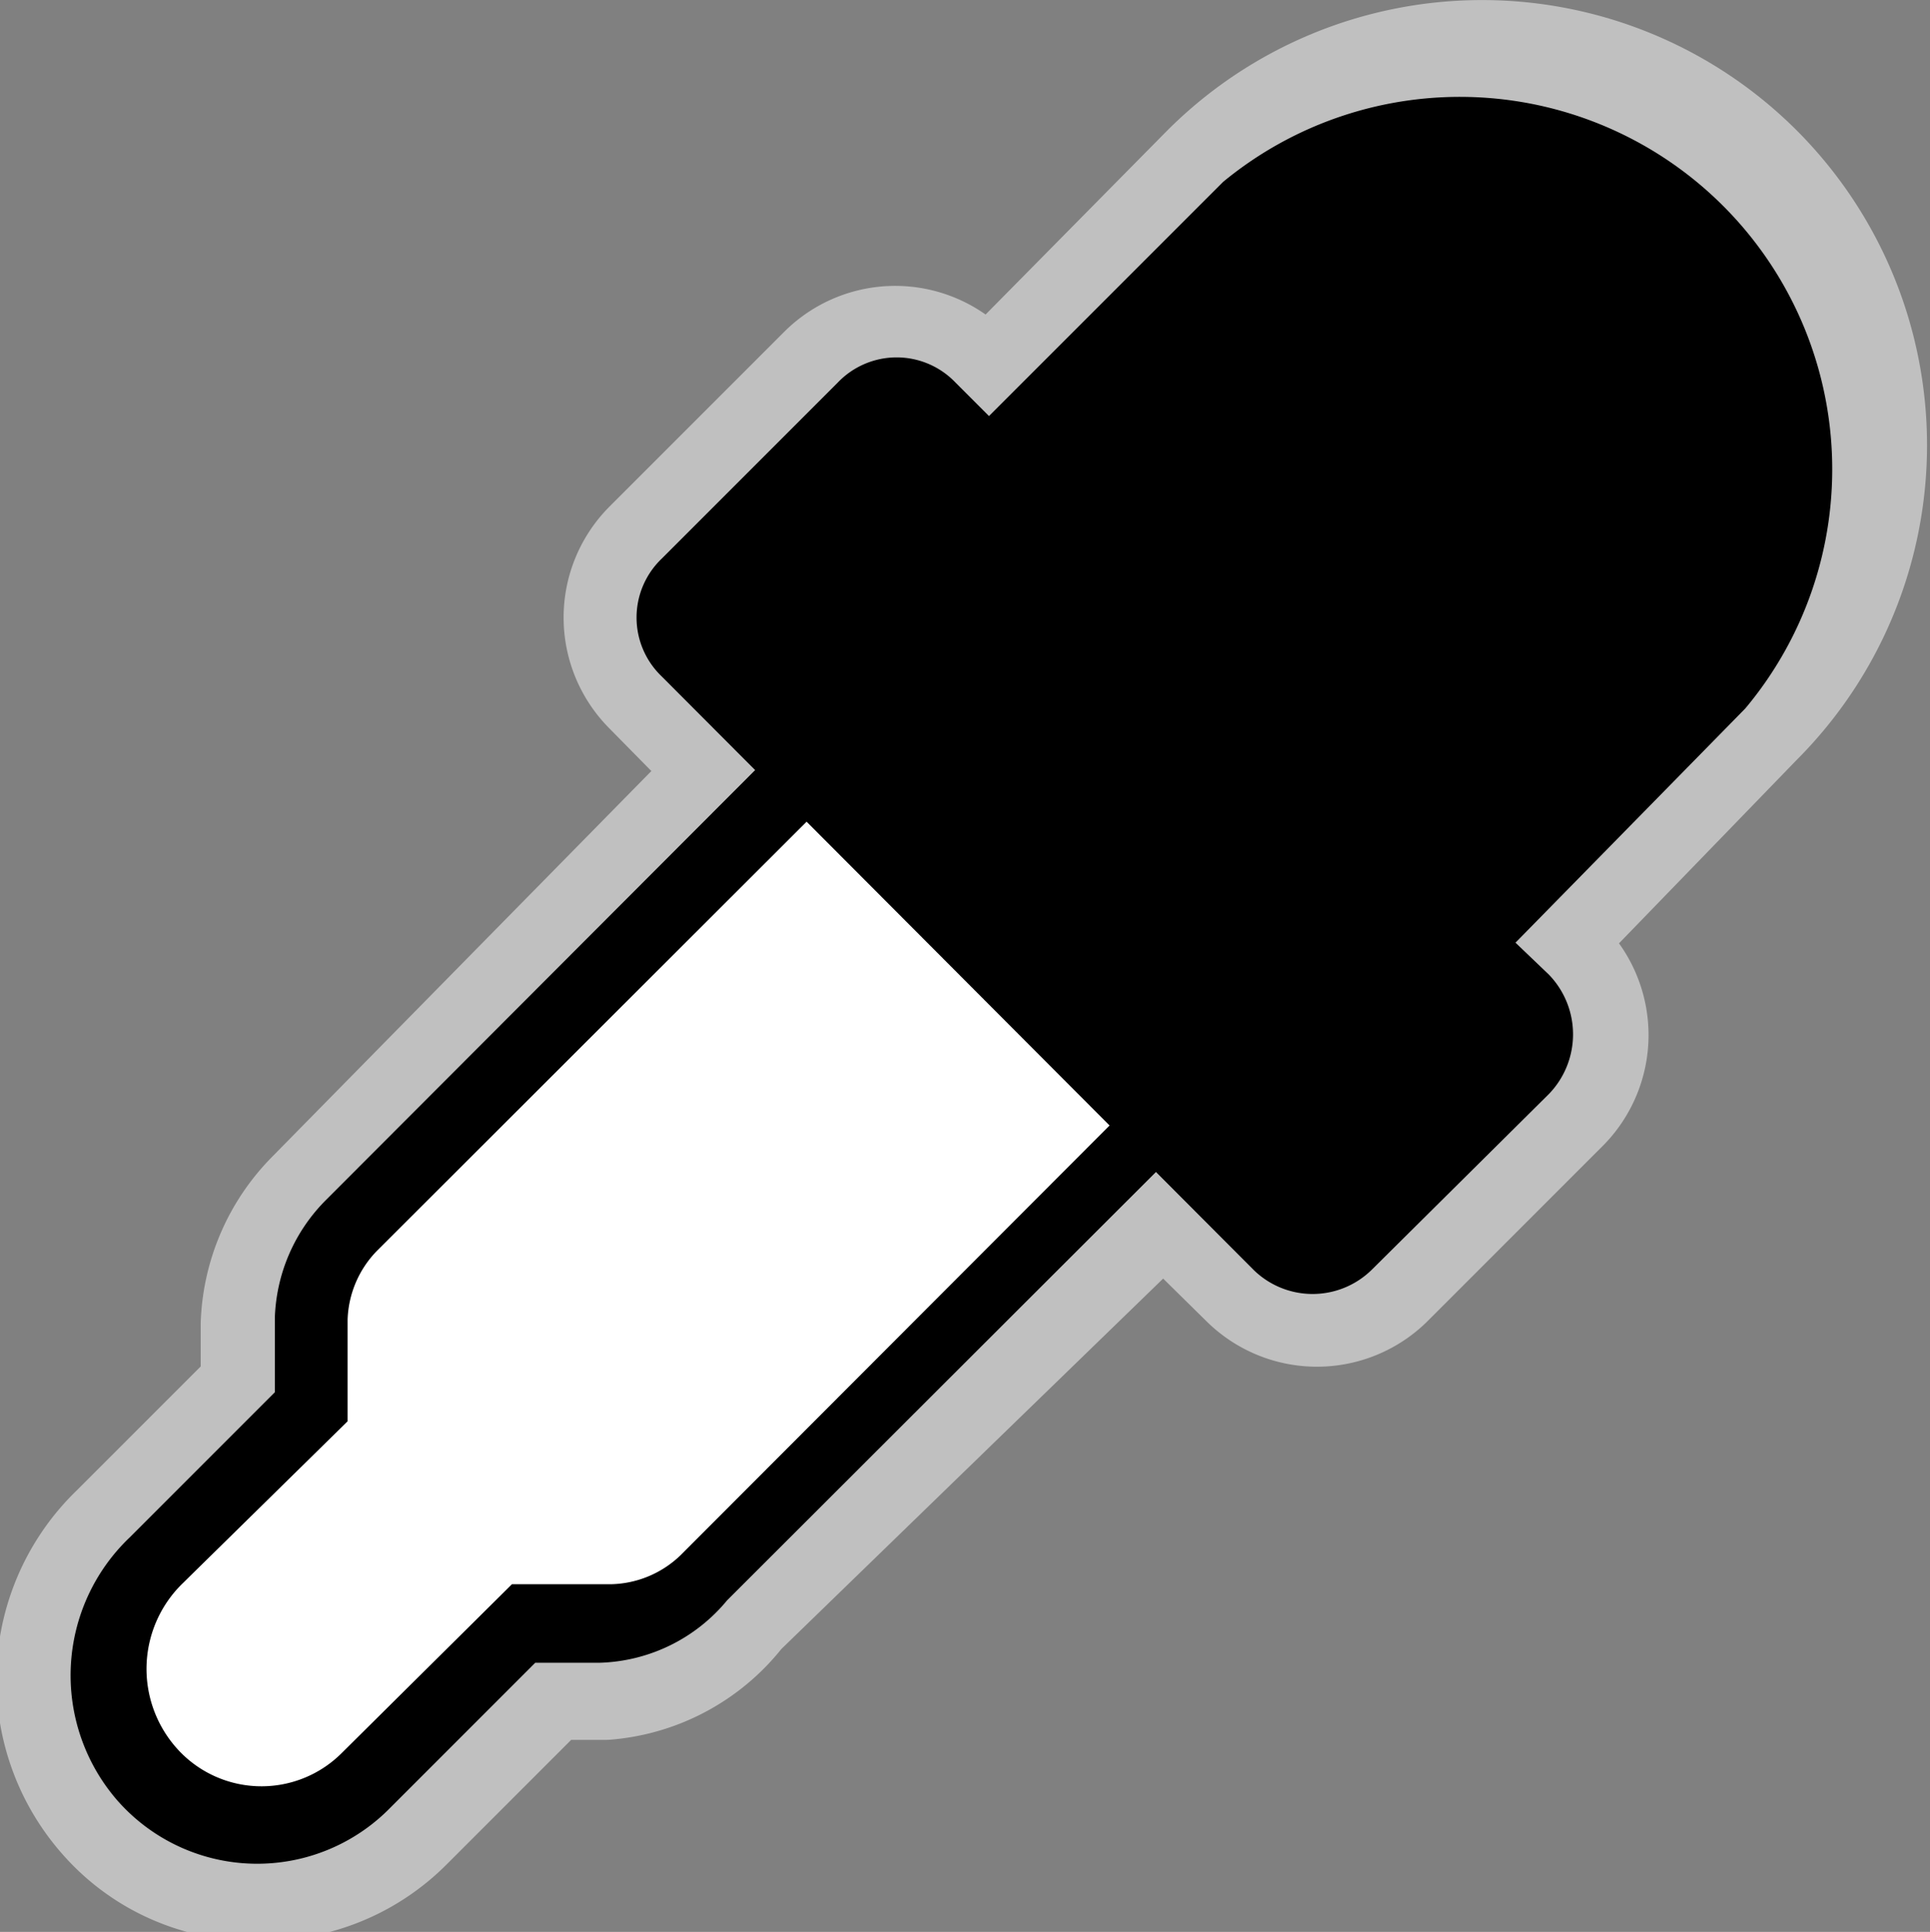 <svg id="Layer_1" data-name="Layer 1" xmlns="http://www.w3.org/2000/svg" viewBox="0 0 13.27 13.28"><rect x="0" y="0" width="13.27" height="13.28" fill="#808080" stroke="none"/><defs><style>.cls-1{fill:none;stroke:#fff;stroke-linejoin:round;opacity:0.5;}.cls-2{fill:#fff;}</style></defs><path class="cls-1" d="M12,1.25a2.56,2.56,0,0,0-3.62,0L6.79,2.86l-.23-.23a.58.58,0,0,0-.81,0L4.54,3.84a.58.58,0,0,0,0,.81l.64.65-2.95,3a1.2,1.2,0,0,0-.35.8h0v.5l-1,1a1.31,1.31,0,0,0-.08,1.81,1.25,1.25,0,0,0,1,.43,1.28,1.28,0,0,0,.92-.38l1-1h.44A1.18,1.18,0,0,0,5,11L8,8.09l.65.64a.58.58,0,0,0,.81,0l1.21-1.21a.58.58,0,0,0,0-.81l-.23-.23L12,4.87A2.56,2.56,0,0,0,12,1.25Z"/><path class="cls-2" d="M9.66,1.53H9.31l-6.9,6.9a1,1,0,0,0-.27.63v.61L1.08,10.72A1.07,1.07,0,0,0,1,12.19a1.05,1.05,0,0,0,.78.35,1,1,0,0,0,.74-.31l1.09-1.09H4.2a.91.91,0,0,0,.65-.27L11.75,4V3.62Z"/><path d="M9.84,1.35H9.13L2.24,8.25a1.2,1.2,0,0,0-.35.8h0v.52l-1,1a1.31,1.31,0,0,0-.08,1.81,1.28,1.28,0,0,0,1.87.05l1-1h.44A1.18,1.18,0,0,0,5,11l6.9-6.89V3.44ZM4.68,10.69a.71.71,0,0,1-.48.2H3.52L2.35,12.05A.78.78,0,0,1,1.2,12a.82.82,0,0,1,.06-1.12L2.39,9.77v-.7a.71.71,0,0,1,.2-.47l6.9-6.89,2.08,2.08Z"/><path d="M10.65,6.7l-.23-.22L12,4.87A2.56,2.56,0,0,0,8.41,1.25L6.8,2.86l-.23-.23a.56.56,0,0,0-.81,0L4.55,3.84a.56.56,0,0,0,0,.81L8.62,8.73a.58.58,0,0,0,.81,0l1.22-1.21A.59.59,0,0,0,10.65,6.7Z"/></svg>
